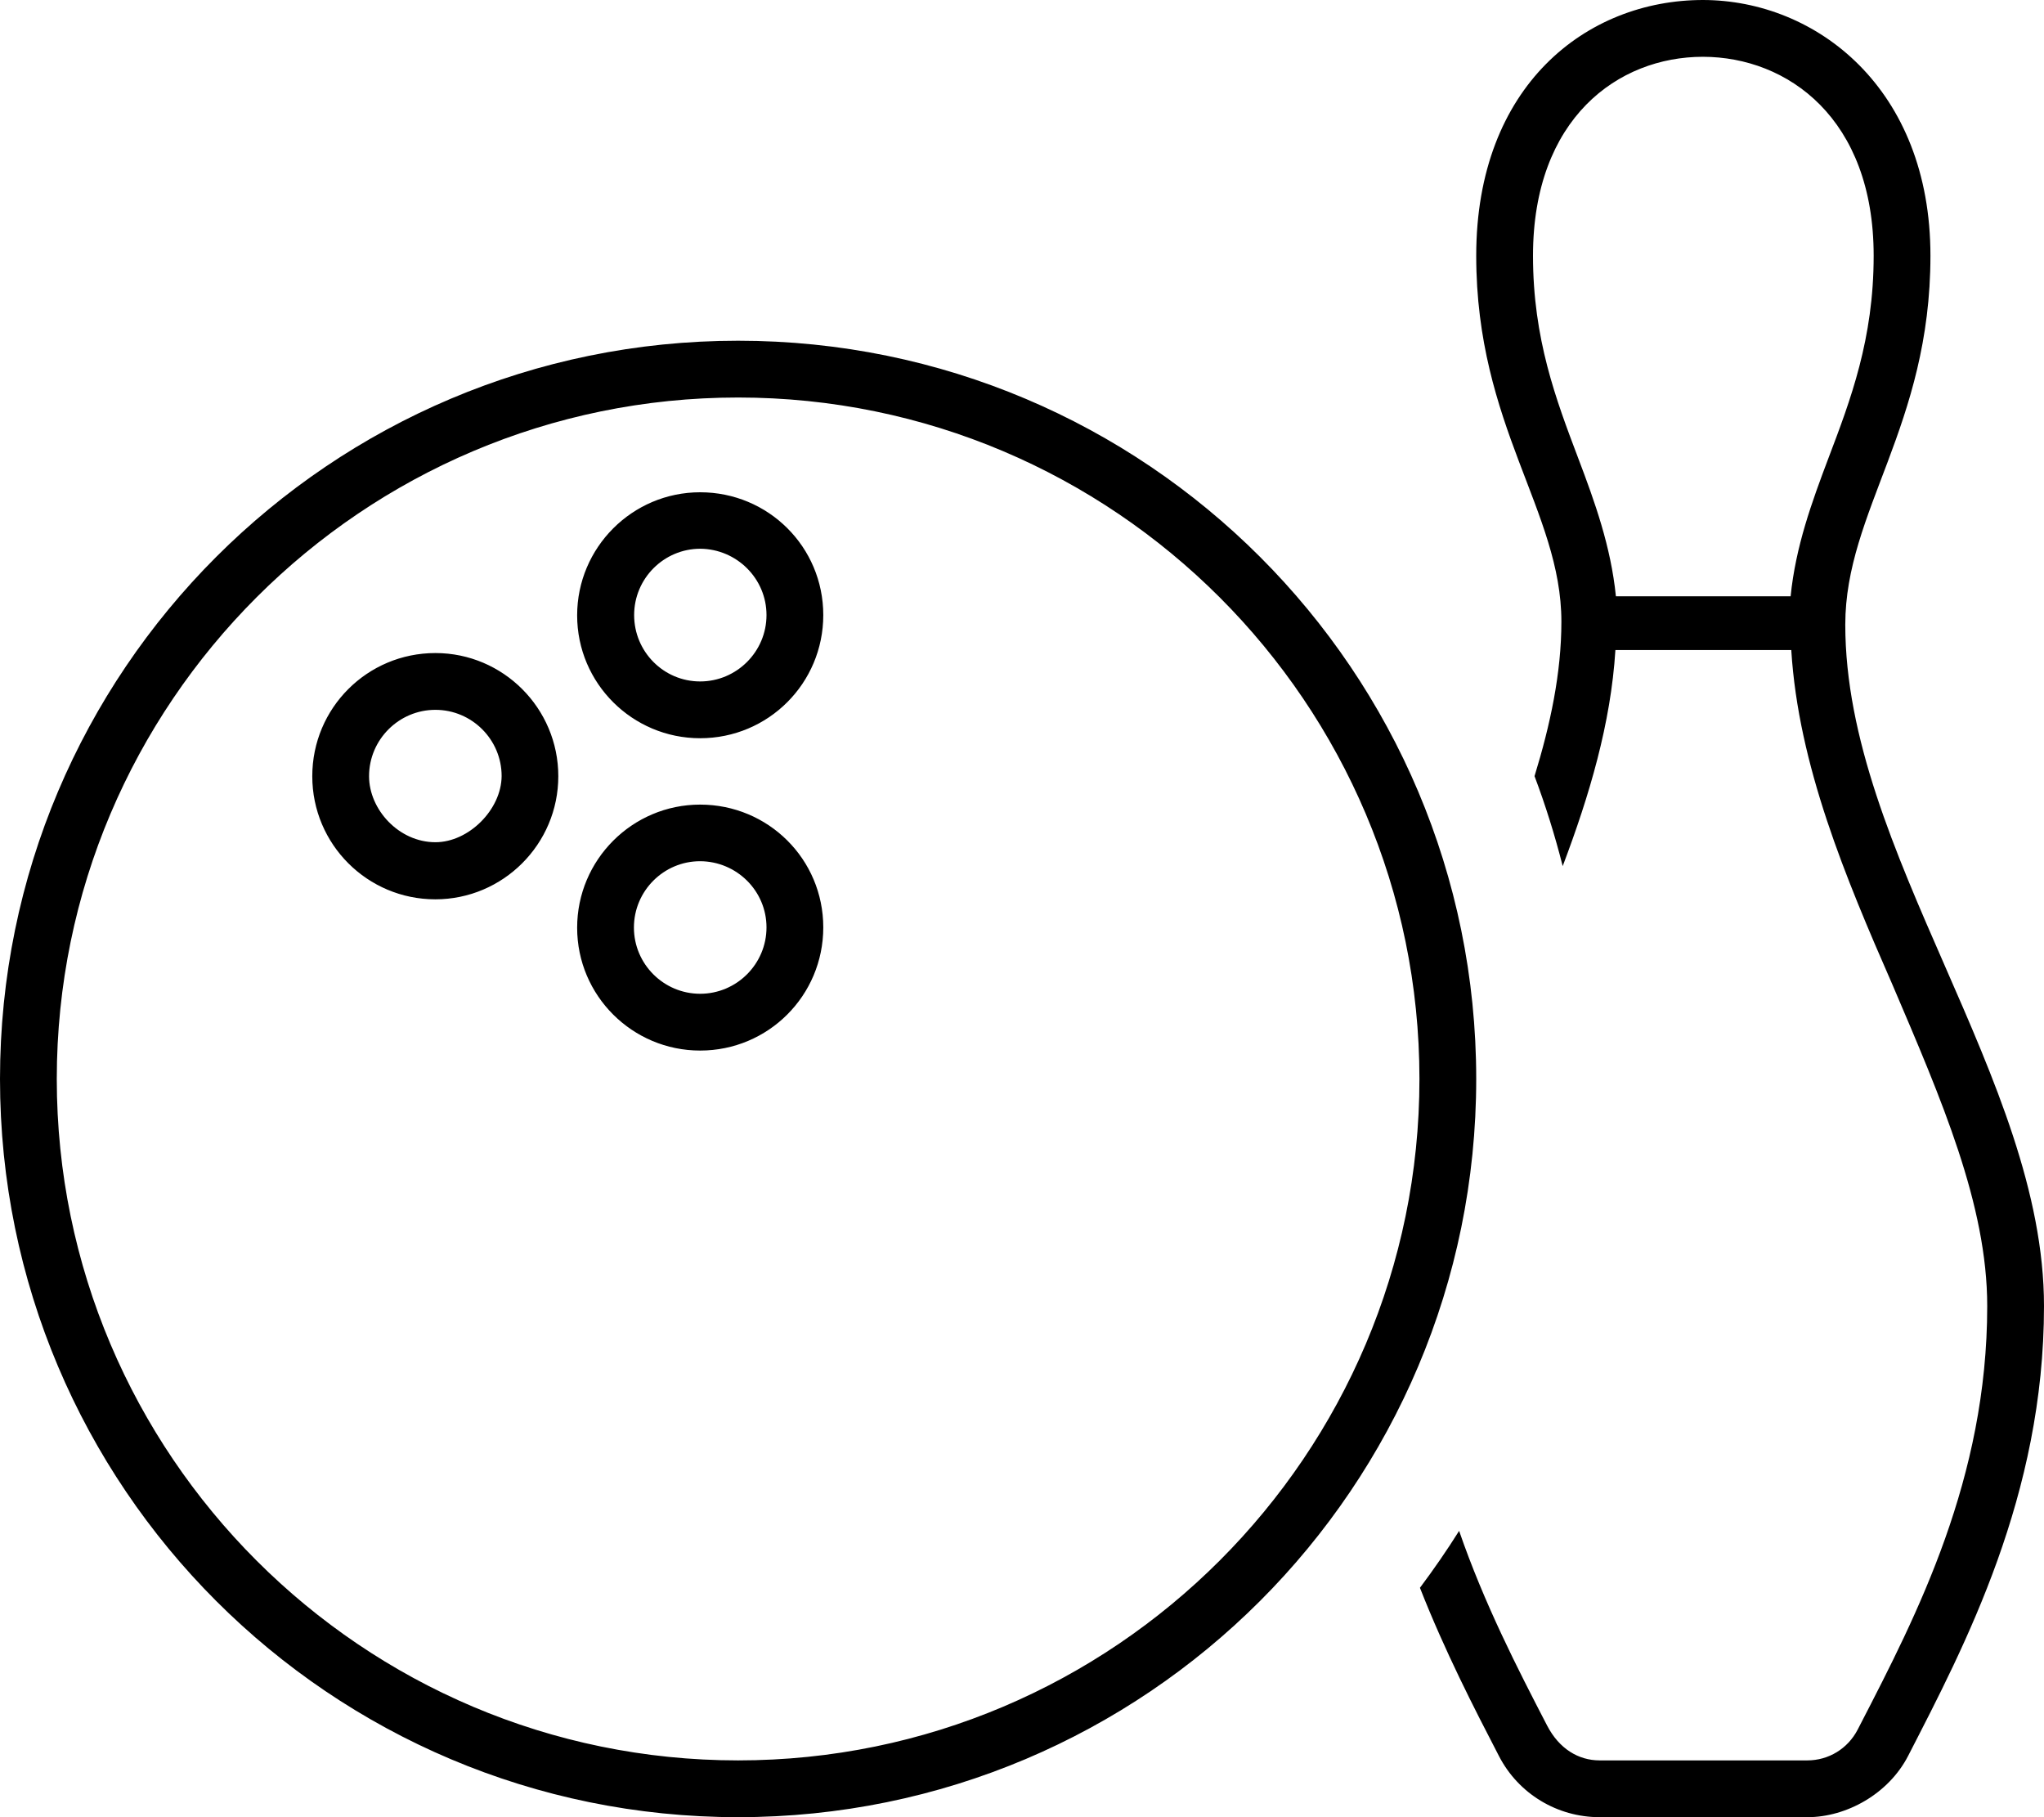<svg xmlns="http://www.w3.org/2000/svg" viewBox="0 0 576 512"><path d="M208 96C93.13 96 0 189.1 0 304S93.13 512 208 512S416 418.9 416 304S322.9 96 208 96zM208 496c-105.9 0-192-86.13-192-192s86.13-192 192-192s192 86.13 192 192S313.9 496 208 496zM520 176C520 144 544 120 544 72.05c0-47.1-32.08-71.99-64.08-72.05C447.1-0 416 24.12 416 72.05c0 47.99 24 71.99 24 103.1c0 14.51-3.117 29.02-7.568 43.53c3.105 8.246 5.744 16.7 7.938 25.35c7.525-19.9 13.57-40.16 14.85-60.88h49.56c2.016 32.48 15.23 63.95 28.56 94.4C547.1 309.8 560 339.4 560 368c0 48.6-19.81 86.99-35.72 117.8l-.797 1.547C520.7 492.7 515.3 496 509.3 496h-58.51c-5.996 0-11.42-3.281-14.8-9.789c-8.348-16.09-17.7-34.3-24.81-54.88c-3.463 5.512-7.153 10.85-11.04 16.04c7.037 17.9 15.21 33.8 22.28 47.43C427.9 505.4 438.8 512 450.8 512h58.51c11.1 0 22.9-6.609 28.4-17.27C553.7 463.6 576 421.4 576 368C576 304 520 240 520 176zM504.6 168h-49.24c-1.4-13.99-5.965-26.66-10.61-38.88C438.5 112.6 432 95.54 432 72.05C432 33.33 456 16 479.9 16C503.8 16.05 528 33.39 528 72.05c0 23.48-6.492 40.57-12.77 57.1C510.6 141.4 506 154 504.6 168zM122.7 184C103.5 184 88 199.5 88 218.7s15.55 34.69 34.67 34.69c19.11 0 34.66-15.56 34.66-34.69S141.8 184 122.7 184zM122.7 237.3C112.4 237.3 104 228.1 104 218.7C104 208.4 112.4 200 122.7 200c10.28 0 18.66 8.375 18.66 18.66C141.3 228.1 132.1 237.3 122.7 237.3zM197.3 226.7c-19.11 0-34.66 15.56-34.66 34.69S178.2 296 197.3 296C216.5 296 232 280.5 232 261.3S216.5 226.7 197.3 226.7zM197.3 280c-10.28 0-18.66-8.375-18.66-18.66c0-10.31 8.375-18.69 18.66-18.69C207.6 242.7 216 251 216 261.3C216 271.6 207.6 280 197.3 280zM197.3 138.7c-19.11 0-34.66 15.56-34.66 34.69S178.2 208 197.3 208C216.5 208 232 192.5 232 173.3S216.5 138.7 197.3 138.7zM197.3 192C187 192 178.7 183.6 178.7 173.3c0-10.31 8.375-18.69 18.66-18.69C207.6 154.7 216 163 216 173.3C216 183.6 207.6 192 197.3 192z"/></svg>